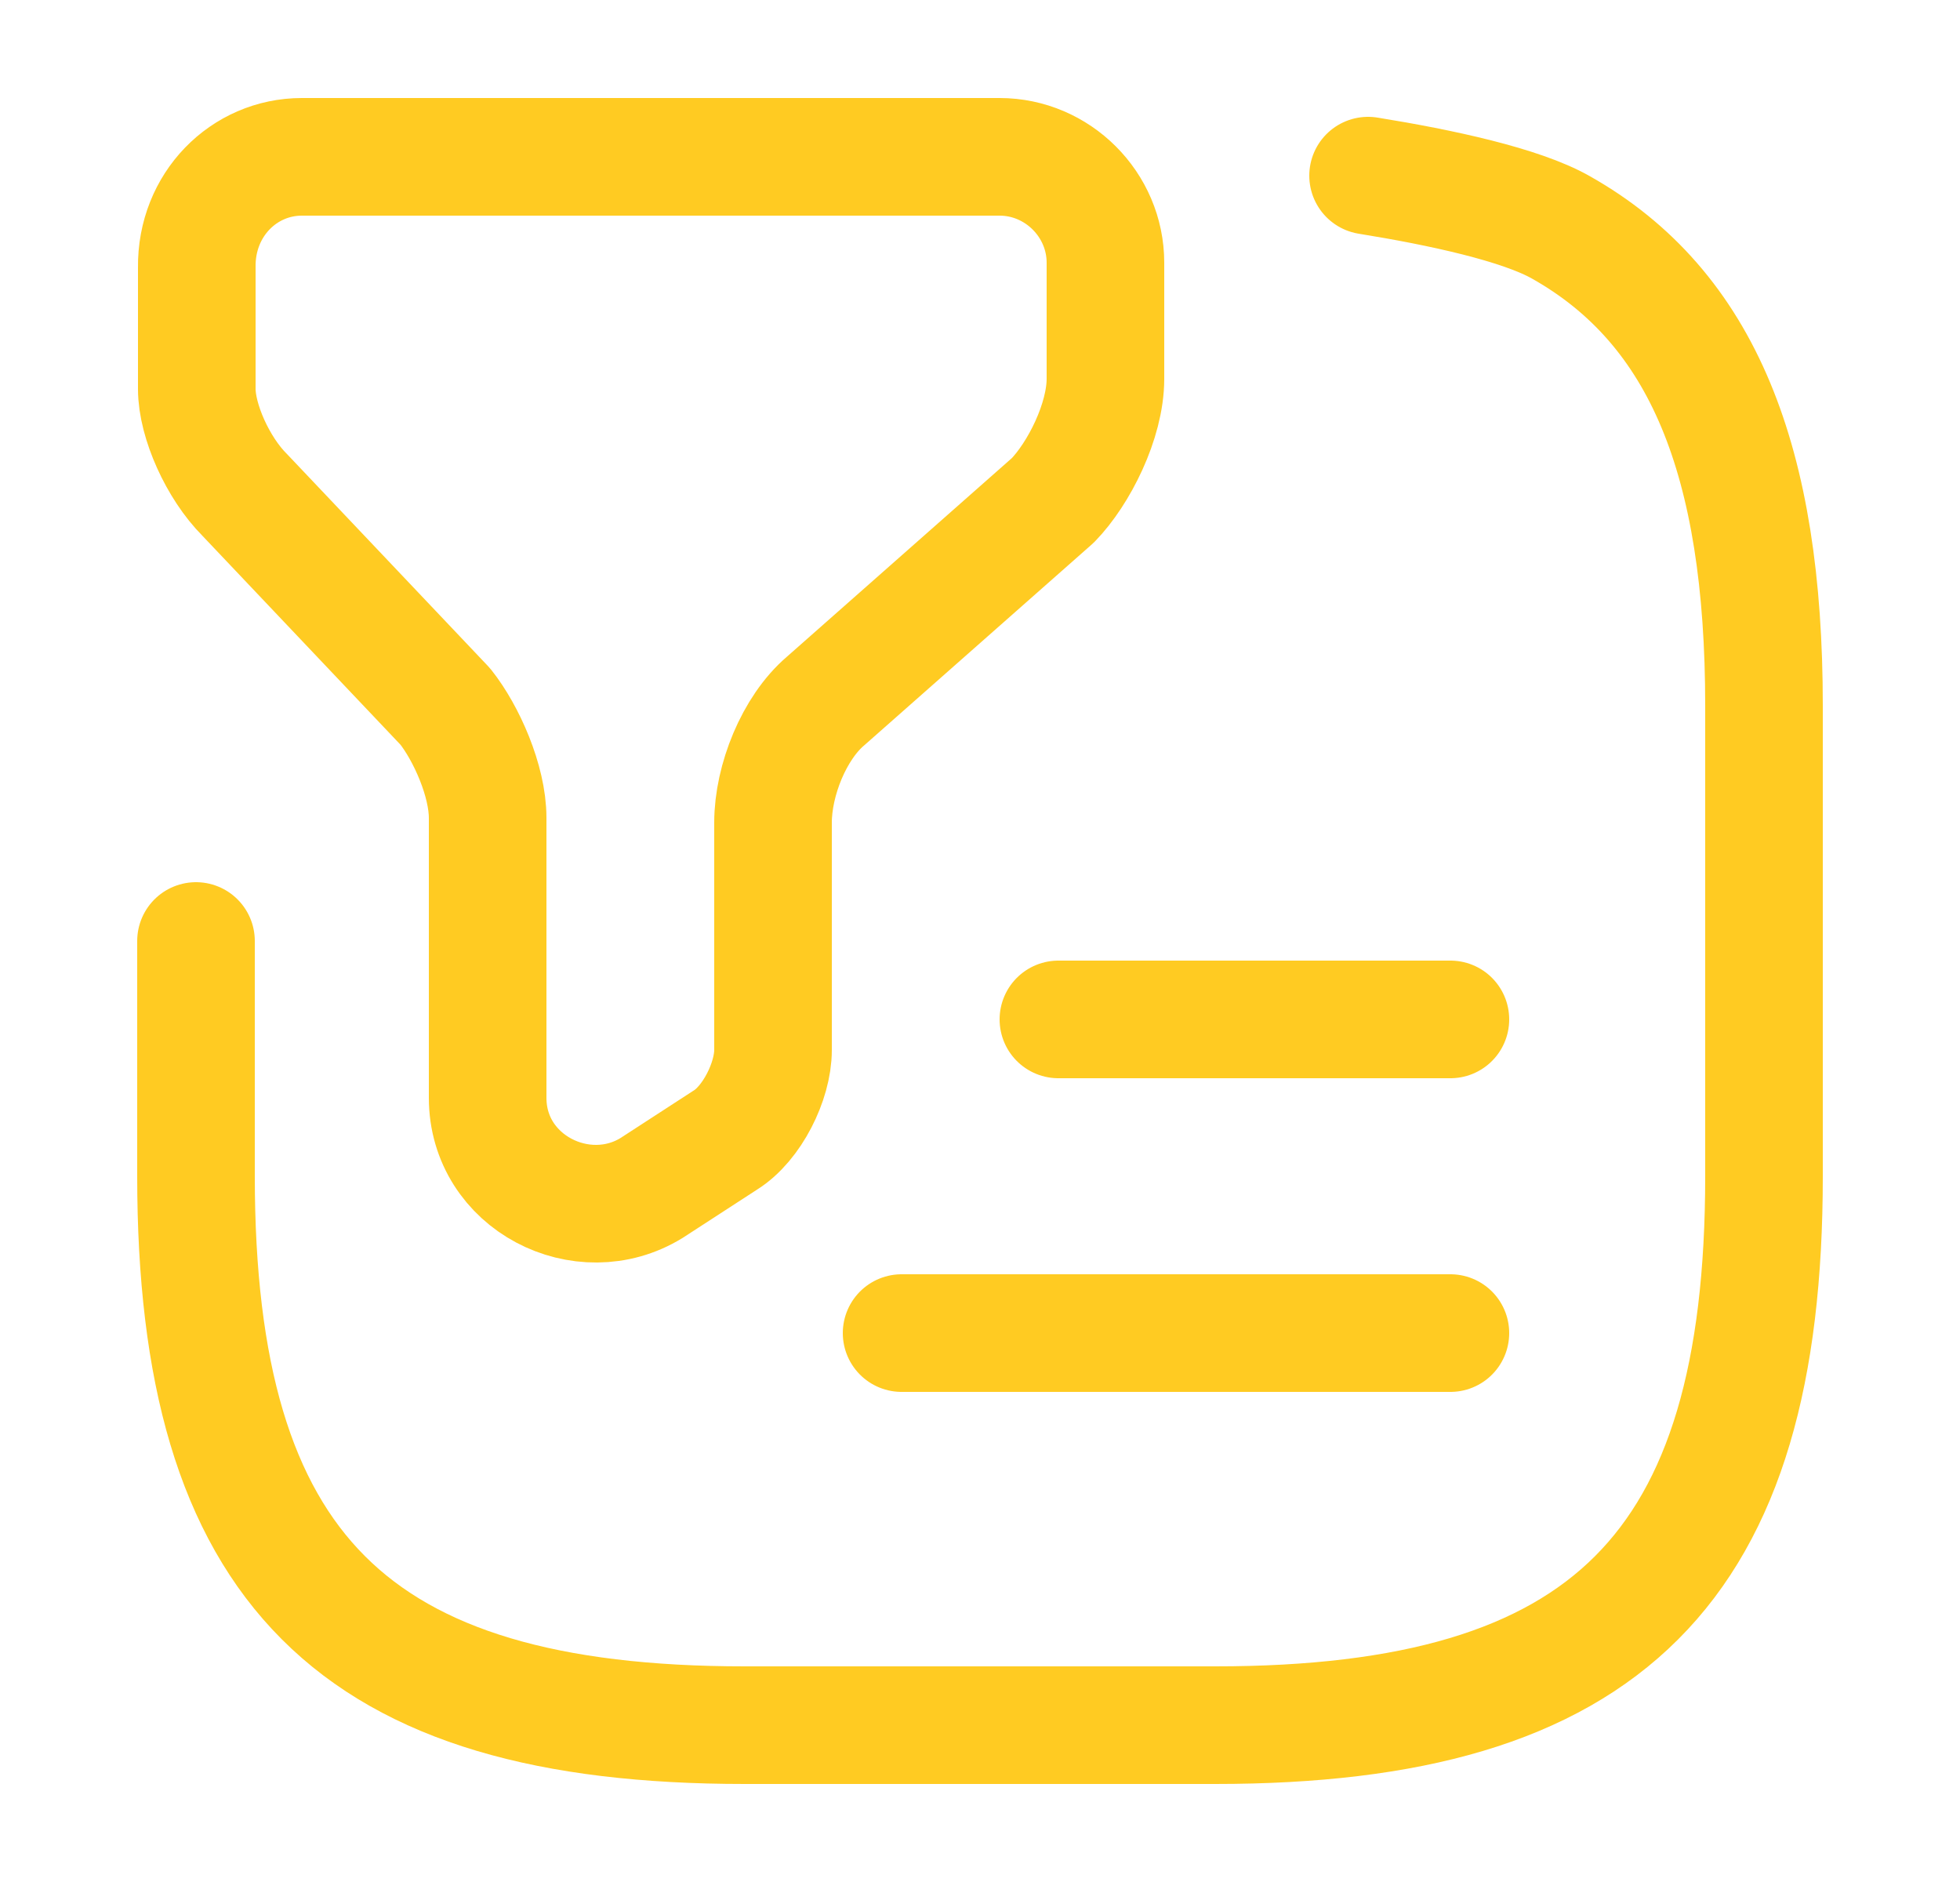 <svg width="25" height="24" fill="none" xmlns="http://www.w3.org/2000/svg"><path d="M2.5 12v3c0 5 2 7 7 7h6c5 0 7-2 7-7V9c0-3.12-.78-5.08-2.59-6.1-.51-.29-1.53-.51-2.46-.66M13.5 13h5m-7 4h7M3.85 2h8.9c.74 0 1.35.61 1.35 1.35v1.48c0 .54-.34 1.21-.67 1.55l-2.9 2.56c-.4.34-.67 1.01-.67 1.55v2.9c0 .4-.27.94-.61 1.15l-.94.61c-.88.54-2.09-.07-2.09-1.15v-3.57c0-.47-.27-1.08-.54-1.42l-2.56-2.7c-.34-.34-.61-.94-.61-1.35V3.41C2.5 2.61 3.11 2 3.85 2z" stroke="#FFCB22" stroke-width="1.5" stroke-linecap="round" stroke-linejoin="round"/></svg>